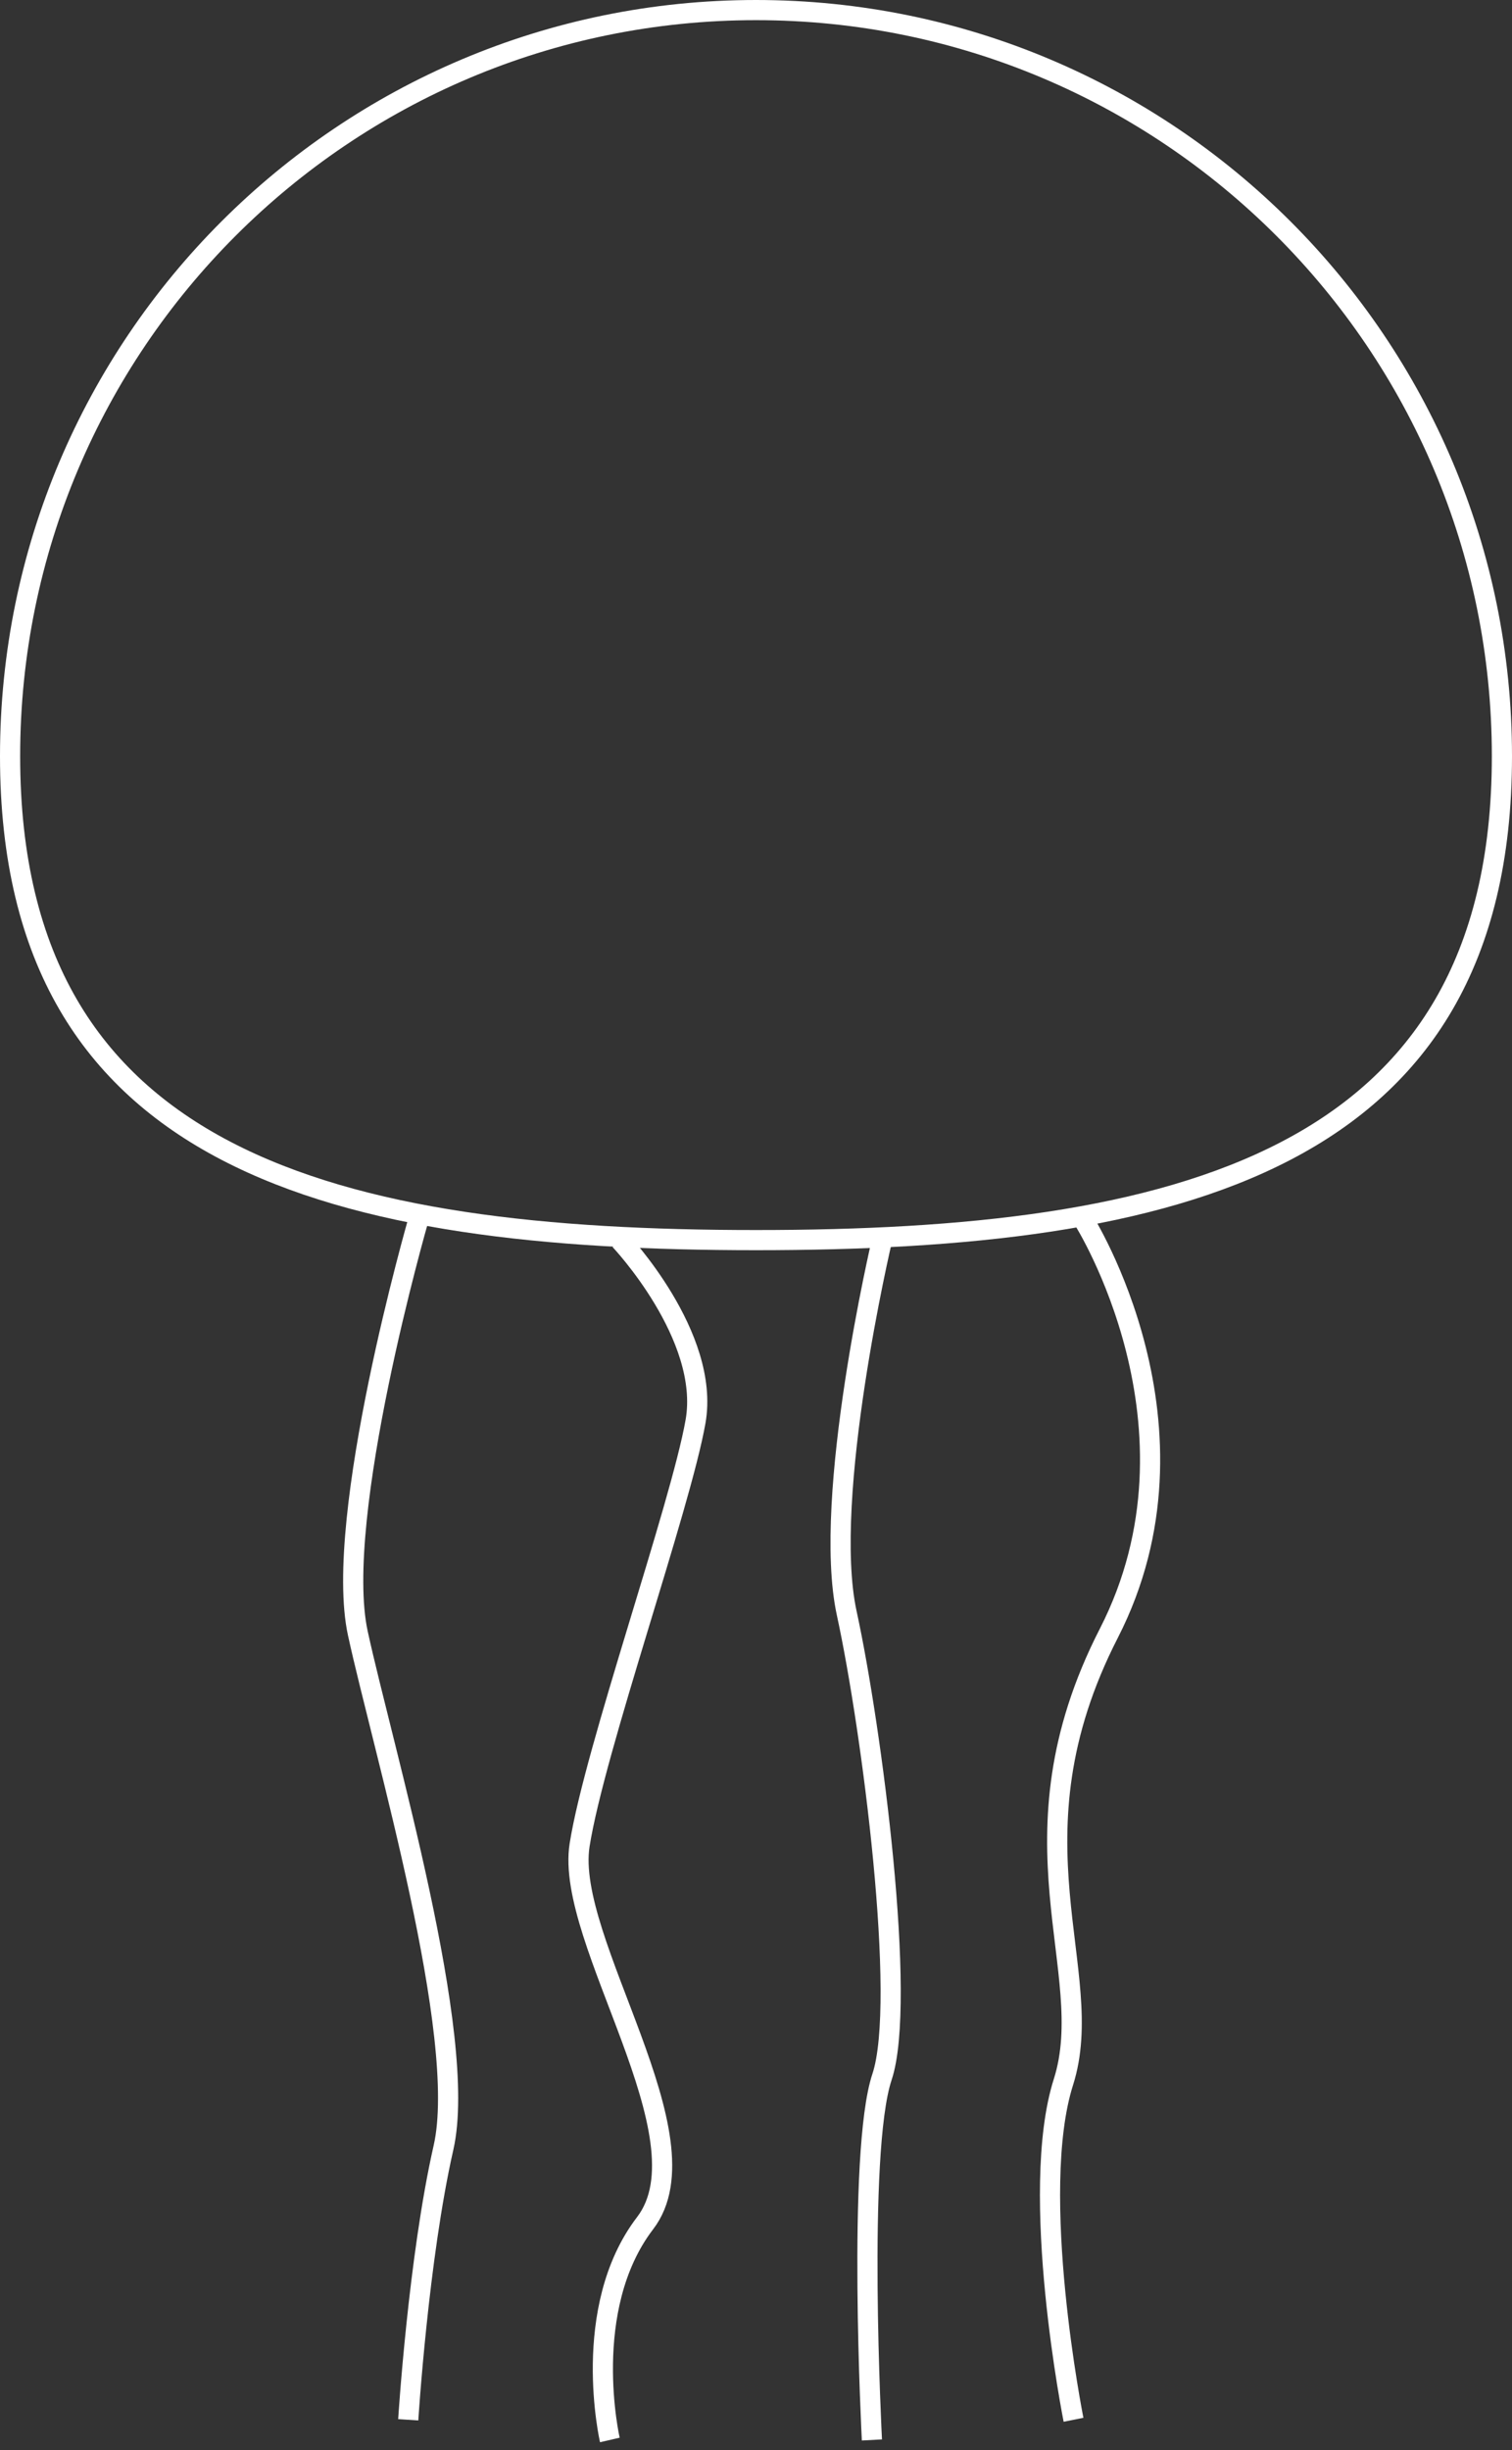<svg width="150" height="243" viewBox="0 0 150 243" fill="none" xmlns="http://www.w3.org/2000/svg">
<rect x="0" y="0" width="150" height="243" fill="#333333" stroke="none"/>
<path d="M149 75C149 85.22 146.93 93.278 143.241 99.629C139.556 105.976 134.217 110.683 127.571 114.146C114.231 121.098 95.696 123 75 123C54.304 123 35.769 121.098 22.429 114.146C15.784 110.683 10.444 105.976 6.759 99.629C3.07 93.278 1 85.22 1 75C1 34.131 34.131 1 75 1C115.869 1 149 34.131 149 75Z" stroke="white" stroke-width="2"/>
<path d="M41.5 121.004C41.5 121.004 33 150.5 35.5 162C38 173.5 46.5 202 44 213C41.5 224 40.5 240.004 40.5 240.004" stroke="white" stroke-width="2"/>
<path d="M107.5 121.004C107.5 121.004 120.5 141.5 110 162C99.5 182.5 109 195.5 105.5 206.5C102 217.5 106.5 240.004 106.5 240.004" stroke="white" stroke-width="2"/>
<path d="M87.5 123.004C87.5 123.004 81.5 148.5 84 160C86.5 171.5 90 198.5 87.5 206C85 213.5 86.5 242.004 86.5 242.004" stroke="white" stroke-width="2"/>
<path d="M61.5 123.004C61.5 123.004 70.5 132.5 69 141C67.5 149.5 59 173.5 57.5 183C56 192.5 70.5 212 64 220.5C57.5 229 60.5 242.004 60.5 242.004" stroke="white" stroke-width="2"/>
</svg>
